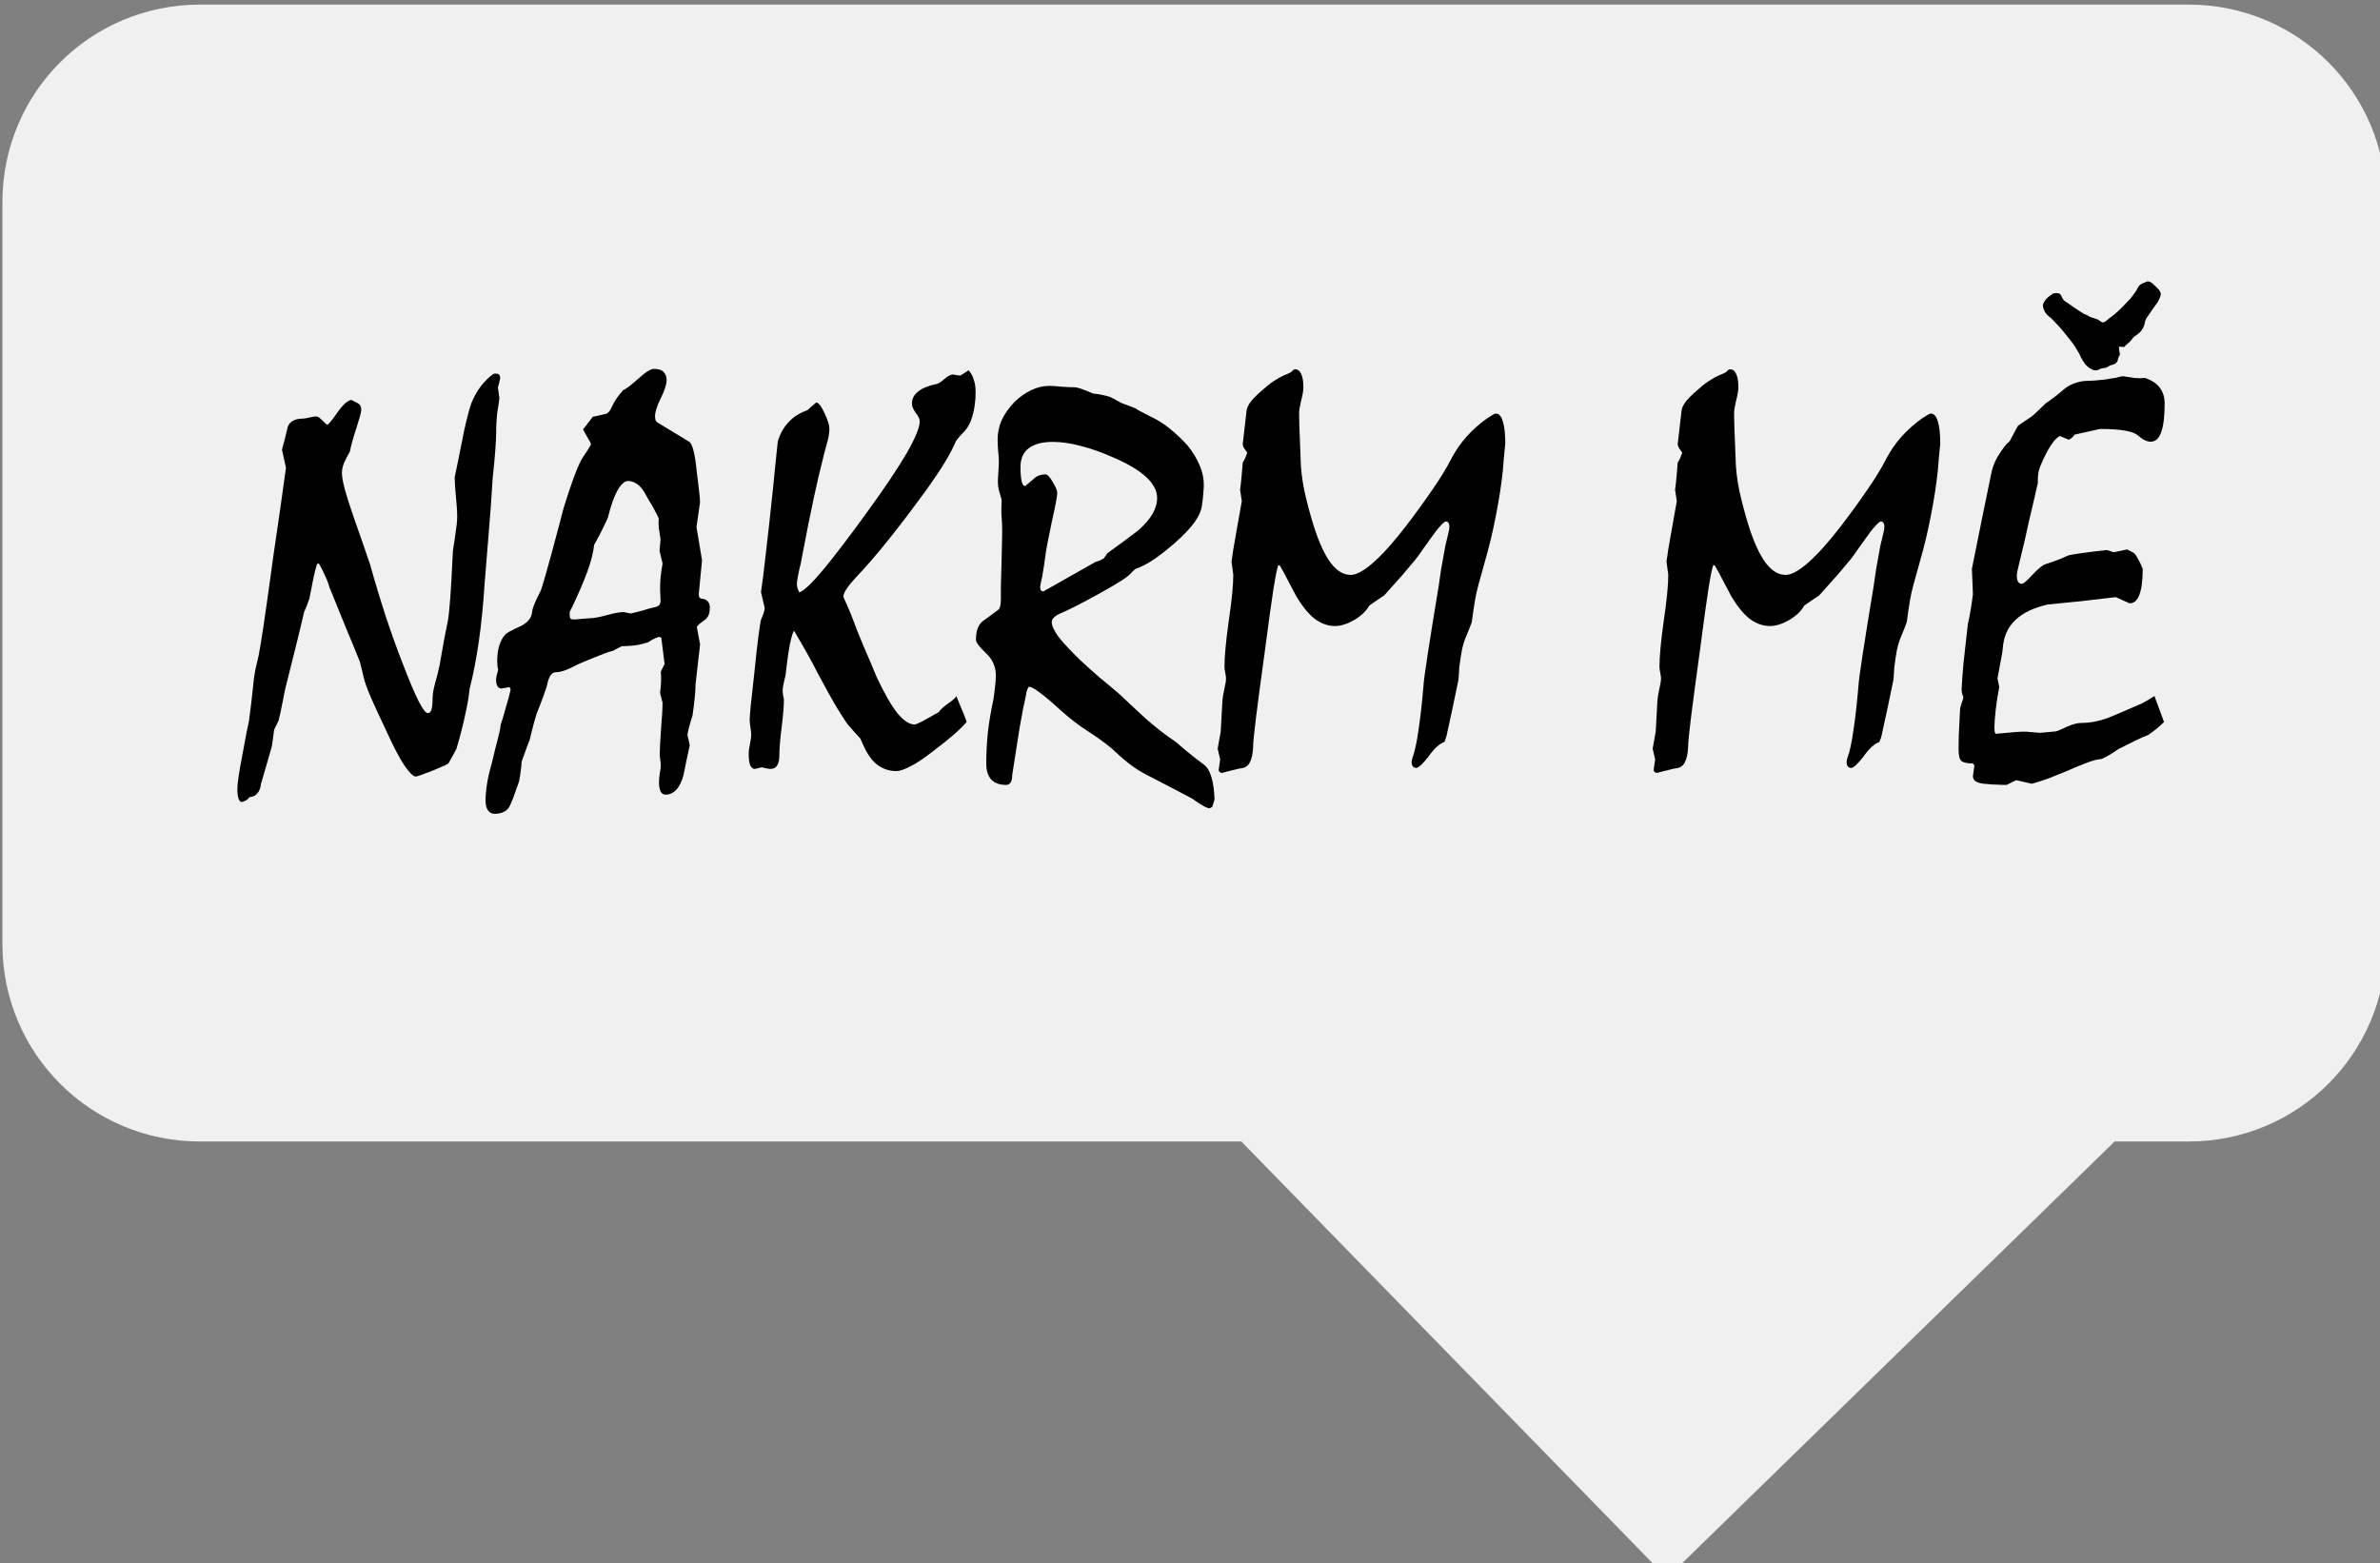 <?xml version="1.0" encoding="UTF-8" standalone="no"?>
<svg
   xmlns:dc="http://purl.org/dc/elements/1.1/"
   xmlns:cc="http://creativecommons.org/ns#"
   xmlns:rdf="http://www.w3.org/1999/02/22-rdf-syntax-ns#"
   xmlns:svg="http://www.w3.org/2000/svg"
   xmlns="http://www.w3.org/2000/svg"
   xmlns:sodipodi="http://sodipodi.sourceforge.net/DTD/sodipodi-0.dtd"
   xmlns:inkscape="http://www.inkscape.org/namespaces/inkscape"
   width="67.272mm"
   height="44.197mm"
   viewBox="0 0 67.272 44.197"
   version="1.1"
   id="svg8"
   inkscape:version="1.0.2-2 (e86c870879, 2021-01-15)"
   sodipodi:docname="bublinanapis.svg">
  <rect x="0" y="0" width="67.272" height="44.197" fill="#808080" stroke="none"/>
  <defs
     id="defs2" />
  <sodipodi:namedview
     id="base"
     pagecolor="#ffffff"
     bordercolor="#666666"
     borderopacity="1.0"
     inkscape:pageopacity="0.0"
     inkscape:pageshadow="2"
     inkscape:zoom="2.02"
     inkscape:cx="223.40459"
     inkscape:cy="34.468424"
     inkscape:document-units="mm"
     inkscape:current-layer="layer1"
     inkscape:document-rotation="0"
     showgrid="false"
     inkscape:window-width="1920"
     inkscape:window-height="1001"
     inkscape:window-x="-9"
     inkscape:window-y="-9"
     inkscape:window-maximized="1" />
  <g
     inkscape:label="Vrstva 1"
     inkscape:groupmode="layer"
     id="layer1"
     transform="translate(-43.065,-82.753)">
    <path
       id="rect833"
       style="opacity:0.977;fill:#f2f2f2;stroke-width:75.591;stroke-linecap:square;paint-order:stroke fill markers"
       d="m 183.836,312.766 c -11.673,0 -21.07,9.397 -21.07,21.07 v 79.137 c 10e-6,11.673 9.397,21.07 21.07,21.07 h 111.076 l 44.061,45.184 c 0.743,0.762 1.955,0.778 2.717,0.035 l 46.371,-45.219 h 7.891 c 11.673,0 21.07,-9.397 21.07,-21.07 v -79.137 c 0,-11.673 -9.397,-21.07 -21.07,-21.07 z"
       transform="scale(0.265)" />
    <g
       aria-label="NAKRM MĚ"
       transform="matrix(1.087,0,0,1.218,-6.163,-19.208)"
       id="text840"
       style="font-style:normal;font-variant:normal;font-weight:normal;font-stretch:normal;font-size:13.405px;line-height:1.25;font-family:Mistral;-inkscape-font-specification:'Mistral, Normal';font-variant-ligatures:normal;font-variant-caps:normal;font-variant-numeric:normal;font-variant-east-asian:normal;fill:#000000;fill-opacity:1;stroke:none;stroke-width:0.335">
      <path
         d="m 52.725,94.572 -0.105,-0.425 q 0.039,-0.131 0.079,-0.262 0.039,-0.137 0.072,-0.268 0.039,-0.092 0.131,-0.137 0.098,-0.052 0.255,-0.052 0.059,0 0.177,-0.026 0.124,-0.026 0.177,-0.026 0.059,0 0.157,0.092 0.098,0.092 0.137,0.105 0.046,-0.033 0.111,-0.111 0.072,-0.079 0.17,-0.209 0.085,-0.105 0.164,-0.17 0.079,-0.065 0.17,-0.092 0.105,0.052 0.183,0.085 0.046,0.026 0.059,0.059 0.02,0.033 0.02,0.092 0,0.033 -0.033,0.144 -0.033,0.105 -0.098,0.288 -0.072,0.196 -0.111,0.327 -0.039,0.131 -0.052,0.203 -0.098,0.151 -0.157,0.275 -0.052,0.118 -0.052,0.223 0,0.131 0.079,0.393 0.079,0.255 0.229,0.641 0.209,0.524 0.425,1.093 0.196,0.628 0.412,1.217 0.216,0.583 0.452,1.119 0.242,0.563 0.399,0.838 0.157,0.275 0.236,0.275 0.065,0 0.092,-0.072 0.033,-0.079 0.033,-0.242 0,-0.065 0.013,-0.17 0.02,-0.105 0.059,-0.229 0.059,-0.177 0.111,-0.399 0.065,-0.34 0.118,-0.596 0.059,-0.255 0.098,-0.439 0.026,-0.118 0.059,-0.497 0.033,-0.38 0.065,-1.028 0,-0.065 0.02,-0.183 0.026,-0.118 0.046,-0.268 0.026,-0.151 0.039,-0.255 0.013,-0.111 0.013,-0.196 0,-0.151 -0.033,-0.445 -0.033,-0.301 -0.033,-0.452 0.098,-0.412 0.183,-0.805 0.072,-0.34 0.137,-0.563 0.065,-0.229 0.111,-0.347 0.105,-0.236 0.255,-0.406 0.151,-0.177 0.334,-0.288 h 0.052 q 0.065,0 0.085,0.026 0.026,0.026 0.026,0.085 -0.033,0.137 -0.059,0.209 0.02,0.118 0.039,0.249 -0.02,0.164 -0.046,0.275 -0.013,0.072 -0.026,0.223 -0.013,0.144 -0.013,0.353 0,0.079 -0.02,0.34 -0.02,0.255 -0.072,0.687 -0.039,0.615 -0.098,1.224 -0.052,0.609 -0.111,1.217 -0.052,0.733 -0.151,1.342 -0.098,0.602 -0.236,1.08 -0.033,0.288 -0.124,0.641 -0.085,0.353 -0.223,0.766 l -0.203,0.327 q -0.02,0.026 -0.412,0.17 -0.393,0.137 -0.439,0.137 -0.098,0 -0.295,-0.255 -0.196,-0.262 -0.465,-0.792 -0.255,-0.478 -0.406,-0.785 -0.151,-0.314 -0.19,-0.471 -0.013,-0.059 -0.039,-0.151 -0.026,-0.092 -0.059,-0.209 Q 54.518,98.781 54.316,98.355 54.119,97.93 53.857,97.347 53.812,97.203 53.74,97.073 53.674,96.935 53.576,96.785 l -0.046,0.02 q -0.046,0.131 -0.092,0.327 -0.046,0.196 -0.105,0.471 -0.065,0.177 -0.137,0.314 -0.098,0.38 -0.223,0.825 -0.124,0.445 -0.268,0.956 -0.039,0.17 -0.079,0.353 -0.039,0.183 -0.092,0.38 l -0.118,0.216 q -0.026,0.196 -0.059,0.386 -0.046,0.151 -0.118,0.367 -0.065,0.209 -0.164,0.504 -0.02,0.151 -0.098,0.223 -0.072,0.079 -0.203,0.085 -0.013,0.026 -0.052,0.052 -0.039,0.033 -0.131,0.059 -0.065,0.013 -0.098,-0.072 -0.033,-0.079 -0.033,-0.236 0,-0.092 0.033,-0.288 0.033,-0.196 0.098,-0.497 0.072,-0.34 0.111,-0.53 0.046,-0.196 0.059,-0.249 0.026,-0.157 0.059,-0.412 0.033,-0.255 0.072,-0.589 0.013,-0.085 0.039,-0.209 0.033,-0.131 0.079,-0.301 0.033,-0.131 0.131,-0.707 0.098,-0.583 0.255,-1.617 0.17,-1.015 0.327,-2.042 z"
         style="font-style:normal;font-variant:normal;font-weight:normal;font-stretch:normal;font-size:13.405px;font-family:Mistral;-inkscape-font-specification:'Mistral, Normal';font-variant-ligatures:normal;font-variant-caps:normal;font-variant-numeric:normal;font-variant-east-asian:normal;stroke-width:0.335"
         id="path857" />
      <path
         d="m 58.243,99.265 q -0.02,-0.072 -0.02,-0.118 -0.006,-0.046 -0.006,-0.079 0,-0.216 0.052,-0.367 0.052,-0.157 0.157,-0.262 0.026,-0.026 0.131,-0.079 0.111,-0.052 0.288,-0.124 0.124,-0.059 0.196,-0.137 0.079,-0.085 0.085,-0.203 0.02,-0.092 0.079,-0.209 0.059,-0.118 0.137,-0.255 0.026,-0.039 0.157,-0.452 0.131,-0.412 0.367,-1.211 0.065,-0.242 0.131,-0.419 0.065,-0.177 0.111,-0.301 0.209,-0.556 0.34,-0.727 0.137,-0.177 0.203,-0.288 v -0.033 l -0.203,-0.321 0.255,-0.295 0.327,-0.065 q 0.098,-0.013 0.177,-0.183 0.085,-0.17 0.288,-0.373 0.046,-0.013 0.144,-0.079 0.105,-0.072 0.262,-0.196 0.137,-0.111 0.236,-0.164 0.098,-0.052 0.151,-0.052 0.177,0 0.255,0.072 0.079,0.072 0.079,0.19 0,0.144 -0.151,0.419 -0.151,0.275 -0.151,0.419 0,0.065 0.026,0.111 0.033,0.039 0.072,0.052 l 0.785,0.425 q 0.065,0.026 0.118,0.209 0.052,0.177 0.085,0.491 0.039,0.262 0.059,0.439 0.026,0.17 0.026,0.275 -0.046,0.281 -0.092,0.569 0.065,0.367 0.144,0.772 -0.039,0.386 -0.085,0.785 0,0.039 0.013,0.072 0.02,0.026 0.052,0.033 0.111,0.006 0.164,0.059 0.059,0.052 0.059,0.144 0,0.118 -0.039,0.19 -0.033,0.065 -0.098,0.105 -0.085,0.052 -0.137,0.092 -0.046,0.039 -0.065,0.065 l 0.085,0.406 -0.118,0.929 q 0,0.118 -0.02,0.301 -0.02,0.183 -0.059,0.425 -0.065,0.177 -0.098,0.295 -0.033,0.118 -0.033,0.157 0.033,0.111 0.059,0.236 -0.039,0.177 -0.085,0.353 -0.039,0.177 -0.079,0.347 -0.072,0.229 -0.19,0.334 -0.118,0.111 -0.275,0.111 -0.085,0 -0.131,-0.079 -0.039,-0.072 -0.039,-0.223 0,-0.065 0.02,-0.19 0.026,-0.124 0.026,-0.19 0,-0.046 -0.013,-0.124 -0.013,-0.079 -0.013,-0.137 0,-0.183 0.033,-0.583 0.039,-0.406 0.039,-0.609 -0.033,-0.111 -0.065,-0.229 0.02,-0.124 0.026,-0.249 0.006,-0.131 -0.006,-0.242 l 0.098,-0.177 -0.085,-0.609 -0.046,-0.02 q -0.039,0 -0.118,0.033 -0.072,0.026 -0.183,0.092 -0.079,0.026 -0.249,0.059 -0.164,0.026 -0.439,0.033 -0.118,0.059 -0.223,0.105 -0.151,0.033 -0.38,0.118 -0.229,0.079 -0.53,0.196 -0.177,0.085 -0.327,0.137 -0.144,0.046 -0.242,0.046 -0.079,0 -0.131,0.059 -0.052,0.059 -0.085,0.17 -0.02,0.105 -0.098,0.288 -0.072,0.183 -0.196,0.458 -0.026,0.072 -0.072,0.223 -0.046,0.151 -0.105,0.373 -0.039,0.085 -0.092,0.216 -0.052,0.124 -0.118,0.295 0,0.079 -0.02,0.196 -0.013,0.111 -0.046,0.262 -0.033,0.092 -0.092,0.229 -0.052,0.144 -0.137,0.314 -0.052,0.105 -0.151,0.151 -0.098,0.052 -0.255,0.052 -0.111,0 -0.17,-0.079 -0.065,-0.072 -0.065,-0.229 0,-0.17 0.039,-0.393 0.039,-0.216 0.124,-0.478 0.092,-0.347 0.157,-0.563 0.065,-0.216 0.072,-0.321 0.02,-0.046 0.059,-0.164 0.039,-0.118 0.092,-0.288 0.059,-0.164 0.111,-0.373 l -0.033,-0.052 -0.209,0.033 q -0.072,-0.006 -0.105,-0.059 -0.033,-0.052 -0.033,-0.137 0,-0.046 0.013,-0.098 0.013,-0.059 0.039,-0.137 z m 2.376,-1.204 q 0.151,0 0.445,-0.072 0.295,-0.072 0.445,-0.072 0.092,0.02 0.183,0.033 0.164,-0.033 0.321,-0.072 0.157,-0.046 0.321,-0.079 0.065,-0.013 0.098,-0.046 0.033,-0.039 0.033,-0.098 -0.013,-0.196 -0.013,-0.268 0,-0.124 0.013,-0.275 0.02,-0.157 0.052,-0.321 l -0.079,-0.295 0.026,-0.268 q -0.026,-0.144 -0.046,-0.268 -0.013,-0.131 0,-0.216 -0.013,-0.026 -0.046,-0.085 -0.033,-0.059 -0.072,-0.124 -0.065,-0.111 -0.137,-0.209 -0.065,-0.105 -0.131,-0.209 -0.092,-0.124 -0.196,-0.183 -0.105,-0.059 -0.216,-0.059 -0.131,0 -0.268,0.209 -0.137,0.209 -0.255,0.635 -0.02,0.052 -0.111,0.216 -0.085,0.164 -0.249,0.425 -0.026,0.249 -0.177,0.622 -0.151,0.367 -0.419,0.864 -0.033,0.046 -0.039,0.079 0,0.033 0,0.072 0,0.046 0.02,0.072 0.026,0.02 0.072,0.02 0.065,0 0.209,-0.013 0.151,-0.013 0.216,-0.013 z"
         style="font-style:normal;font-variant:normal;font-weight:normal;font-stretch:normal;font-size:13.405px;font-family:Mistral;-inkscape-font-specification:'Mistral, Normal';font-variant-ligatures:normal;font-variant-caps:normal;font-variant-numeric:normal;font-variant-east-asian:normal;stroke-width:0.335"
         id="path859" />
      <path
         d="m 70.155,99.867 q 0.268,0.569 0.268,0.602 -0.131,0.137 -0.353,0.308 -0.223,0.17 -0.543,0.386 -0.34,0.236 -0.576,0.34 -0.229,0.105 -0.353,0.105 -0.268,0 -0.484,-0.137 -0.209,-0.137 -0.36,-0.432 -0.02,-0.039 -0.046,-0.085 -0.02,-0.052 -0.052,-0.105 -0.164,-0.157 -0.314,-0.314 -0.072,-0.079 -0.275,-0.373 -0.203,-0.301 -0.511,-0.818 -0.137,-0.242 -0.295,-0.491 -0.157,-0.249 -0.327,-0.504 -0.046,0.065 -0.105,0.308 -0.052,0.236 -0.105,0.648 0,0.065 -0.046,0.216 -0.039,0.151 -0.039,0.223 0,0.033 0.013,0.111 0.02,0.072 0.02,0.105 0,0.209 -0.059,0.635 -0.059,0.425 -0.059,0.635 0,0.17 -0.059,0.249 -0.052,0.079 -0.183,0.079 -0.137,-0.013 -0.216,-0.039 -0.098,0.026 -0.183,0.039 -0.072,0 -0.118,-0.085 -0.039,-0.092 -0.039,-0.281 0,-0.065 0.033,-0.209 0.033,-0.144 0.033,-0.223 0,-0.052 -0.02,-0.164 -0.02,-0.118 -0.02,-0.17 0,-0.052 0.026,-0.327 0.033,-0.275 0.098,-0.792 0.059,-0.53 0.105,-0.838 0.046,-0.308 0.065,-0.373 0.02,-0.046 0.052,-0.111 0.033,-0.065 0.046,-0.157 l -0.098,-0.373 q 0.052,-0.301 0.124,-0.884 0.079,-0.589 0.183,-1.479 0.059,-0.524 0.092,-0.812 0.033,-0.288 0.039,-0.327 0.092,-0.268 0.281,-0.445 0.19,-0.183 0.484,-0.275 0.039,-0.026 0.092,-0.072 0.059,-0.046 0.137,-0.105 0.085,-0.013 0.216,0.236 0.131,0.249 0.131,0.367 0,0.052 -0.013,0.144 -0.013,0.085 -0.052,0.203 -0.046,0.144 -0.072,0.236 -0.026,0.092 -0.033,0.124 -0.105,0.36 -0.236,0.903 -0.131,0.543 -0.288,1.283 -0.013,0.059 -0.033,0.151 -0.013,0.085 -0.052,0.209 -0.026,0.111 -0.046,0.203 -0.02,0.092 -0.02,0.157 0,0.085 0.065,0.19 0.196,-0.072 0.628,-0.537 0.432,-0.465 1.113,-1.303 0.694,-0.851 1.041,-1.381 0.347,-0.537 0.347,-0.753 0,-0.079 -0.105,-0.196 -0.098,-0.124 -0.098,-0.209 0,-0.17 0.157,-0.281 0.157,-0.118 0.478,-0.177 0.065,-0.006 0.203,-0.111 0.137,-0.111 0.236,-0.111 0.098,0.02 0.183,0.026 0.111,-0.059 0.216,-0.124 0.098,0.098 0.137,0.223 0.046,0.118 0.046,0.275 0,0.314 -0.079,0.556 -0.072,0.236 -0.229,0.38 -0.046,0.039 -0.098,0.092 -0.052,0.052 -0.105,0.118 -0.105,0.223 -0.288,0.491 -0.183,0.268 -0.439,0.589 -0.563,0.694 -1.034,1.217 -0.471,0.524 -0.851,0.877 -0.157,0.151 -0.236,0.262 -0.079,0.105 -0.079,0.183 0.111,0.216 0.196,0.399 0.157,0.38 0.327,0.74 0.177,0.36 0.347,0.727 0.288,0.55 0.53,0.825 0.249,0.268 0.452,0.268 0.033,0 0.196,-0.072 0.164,-0.079 0.432,-0.216 0.059,-0.085 0.249,-0.203 0.196,-0.124 0.203,-0.164 z"
         style="font-style:normal;font-variant:normal;font-weight:normal;font-stretch:normal;font-size:13.405px;font-family:Mistral;-inkscape-font-specification:'Mistral, Normal';font-variant-ligatures:normal;font-variant-caps:normal;font-variant-numeric:normal;font-variant-east-asian:normal;stroke-width:0.335"
         id="path861" />
      <path
         d="m 72.636,98.146 q 0,0.131 0.183,0.353 0.19,0.216 0.563,0.537 0.242,0.203 0.497,0.399 0.262,0.19 0.517,0.386 0.111,0.092 0.288,0.242 0.177,0.144 0.412,0.34 0.17,0.131 0.353,0.262 0.19,0.131 0.406,0.262 0.144,0.111 0.321,0.242 0.177,0.131 0.406,0.281 0.131,0.079 0.203,0.288 0.072,0.203 0.085,0.53 l -0.059,0.17 -0.065,0.033 q -0.065,0 -0.177,-0.059 -0.105,-0.052 -0.268,-0.157 -0.033,-0.02 -0.301,-0.144 -0.262,-0.124 -0.759,-0.353 -0.275,-0.118 -0.504,-0.262 -0.229,-0.151 -0.419,-0.314 -0.111,-0.098 -0.288,-0.216 -0.17,-0.118 -0.406,-0.255 -0.242,-0.137 -0.419,-0.262 -0.177,-0.124 -0.281,-0.209 -0.353,-0.288 -0.576,-0.439 -0.223,-0.151 -0.308,-0.151 -0.065,0.092 -0.072,0.19 -0.079,0.308 -0.17,0.779 -0.085,0.465 -0.19,1.087 0,0.111 -0.039,0.164 -0.039,0.059 -0.118,0.059 -0.255,0 -0.386,-0.124 -0.131,-0.124 -0.131,-0.373 0,-0.334 0.039,-0.7 0.046,-0.367 0.144,-0.772 0.033,-0.177 0.046,-0.314 0.02,-0.144 0.02,-0.262 0,-0.301 -0.262,-0.517 -0.255,-0.216 -0.255,-0.308 0,-0.144 0.039,-0.249 0.046,-0.111 0.131,-0.177 0.216,-0.137 0.399,-0.262 0.046,-0.026 0.059,-0.085 0.02,-0.065 0.02,-0.177 0,-0.065 0,-0.137 0,-0.079 0,-0.144 0.02,-0.583 0.033,-1.211 0,-0.046 0,-0.144 0,-0.098 -0.013,-0.255 -0.013,-0.118 -0.006,-0.216 0.006,-0.105 0.006,-0.19 -0.039,-0.131 -0.072,-0.223 -0.026,-0.098 -0.026,-0.183 0,-0.079 0.013,-0.242 0.013,-0.17 0.013,-0.242 0,-0.092 -0.02,-0.255 -0.013,-0.164 -0.013,-0.249 0,-0.236 0.105,-0.452 0.111,-0.216 0.334,-0.425 0.216,-0.183 0.439,-0.275 0.229,-0.098 0.465,-0.098 0.111,0 0.327,0.02 0.223,0.013 0.347,0.013 0.085,0 0.465,0.144 0.151,0.013 0.268,0.039 0.118,0.02 0.19,0.046 0.164,0.079 0.255,0.124 0.092,0.039 0.131,0.046 0.111,0.039 0.19,0.065 0.085,0.026 0.137,0.065 0.085,0.039 0.196,0.092 0.118,0.052 0.262,0.118 0.236,0.118 0.439,0.275 0.209,0.157 0.393,0.34 0.209,0.236 0.314,0.465 0.105,0.223 0.105,0.445 0,0.065 -0.013,0.19 -0.006,0.118 -0.033,0.268 -0.02,0.19 -0.196,0.412 -0.177,0.216 -0.511,0.478 -0.295,0.229 -0.55,0.386 -0.255,0.151 -0.471,0.216 -0.085,0.059 -0.131,0.111 -0.065,0.065 -0.275,0.183 -0.209,0.118 -0.569,0.295 -0.655,0.321 -0.929,0.425 -0.275,0.098 -0.275,0.216 z M 71.948,94.991 q 0.124,-0.092 0.236,-0.177 0.111,-0.092 0.288,-0.092 0.079,0 0.19,0.177 0.118,0.17 0.118,0.255 0,0.046 -0.033,0.209 -0.033,0.164 -0.105,0.445 -0.151,0.635 -0.17,0.799 -0.02,0.157 -0.085,0.497 -0.026,0.085 -0.052,0.223 0,0.059 0.02,0.085 0.026,0.026 0.065,0.026 1.303,-0.655 1.348,-0.681 0.052,-0.013 0.111,-0.033 0.059,-0.026 0.111,-0.052 l 0.098,-0.124 q 0.38,-0.242 0.785,-0.517 0.255,-0.196 0.38,-0.386 0.124,-0.19 0.124,-0.38 0,-0.242 -0.281,-0.478 -0.281,-0.236 -0.844,-0.452 -0.478,-0.19 -0.871,-0.275 -0.393,-0.092 -0.713,-0.092 -0.419,0 -0.635,0.151 -0.209,0.144 -0.209,0.432 0,0.223 0.033,0.34 0.033,0.111 0.092,0.098 z"
         style="font-style:normal;font-variant:normal;font-weight:normal;font-stretch:normal;font-size:13.405px;font-family:Mistral;-inkscape-font-specification:'Mistral, Normal';font-variant-ligatures:normal;font-variant-caps:normal;font-variant-numeric:normal;font-variant-east-asian:normal;stroke-width:0.335"
         id="path863" />
      <path
         d="m 77.577,95.332 q -0.02,-0.131 -0.046,-0.275 0,0.059 0.02,-0.092 0.02,-0.151 0.052,-0.517 0.052,-0.072 0.072,-0.124 0.026,-0.059 0.046,-0.105 -0.059,-0.072 -0.092,-0.118 -0.026,-0.052 -0.026,-0.085 0.052,-0.399 0.098,-0.759 0.006,-0.098 0.111,-0.223 0.111,-0.124 0.301,-0.268 0.151,-0.124 0.295,-0.209 0.144,-0.085 0.275,-0.137 0.177,-0.059 0.209,-0.098 0.033,-0.039 0.072,-0.039 0.105,0 0.157,0.105 0.059,0.105 0.059,0.314 0,0.111 -0.059,0.308 -0.052,0.196 -0.052,0.288 0,0.039 0.006,0.301 0.013,0.262 0.033,0.753 0.006,0.353 0.098,0.753 0.098,0.399 0.249,0.831 0.203,0.563 0.439,0.844 0.236,0.275 0.517,0.275 0.223,0 0.589,-0.288 0.367,-0.288 0.864,-0.864 0.38,-0.445 0.674,-0.831 0.301,-0.386 0.484,-0.707 0.17,-0.288 0.399,-0.517 0.229,-0.229 0.524,-0.419 0.092,-0.052 0.151,-0.085 0.059,-0.033 0.092,-0.033 0.118,0 0.177,0.177 0.065,0.177 0.065,0.524 -0.039,0.321 -0.065,0.635 -0.059,0.491 -0.177,1.021 -0.111,0.53 -0.295,1.1 -0.092,0.288 -0.157,0.504 -0.065,0.216 -0.092,0.367 -0.013,0.085 -0.039,0.216 -0.02,0.124 -0.046,0.295 -0.065,0.164 -0.144,0.327 -0.065,0.131 -0.111,0.314 -0.039,0.183 -0.072,0.425 0,0.046 -0.006,0.118 -0.006,0.072 -0.013,0.151 -0.151,0.668 -0.308,1.296 -0.013,0.059 -0.059,0.151 -0.085,0.026 -0.196,0.111 -0.105,0.085 -0.223,0.236 -0.118,0.131 -0.196,0.196 -0.079,0.059 -0.118,0.059 -0.052,0 -0.085,-0.033 -0.033,-0.033 -0.033,-0.111 0.006,-0.052 0.02,-0.085 0.092,-0.223 0.157,-0.641 0.072,-0.419 0.131,-1.034 0.006,-0.131 0.105,-0.707 0.098,-0.576 0.288,-1.597 0.026,-0.164 0.065,-0.399 0.046,-0.242 0.111,-0.55 0.046,-0.157 0.072,-0.268 0.033,-0.118 0.033,-0.17 0,-0.065 -0.026,-0.092 -0.02,-0.033 -0.065,-0.033 -0.039,0 -0.144,0.105 -0.105,0.098 -0.262,0.301 -0.092,0.111 -0.19,0.236 -0.092,0.124 -0.196,0.242 -0.177,0.183 -0.327,0.347 l -0.484,0.484 q -0.065,0.039 -0.164,0.098 -0.092,0.059 -0.223,0.137 -0.124,0.196 -0.399,0.34 -0.268,0.137 -0.497,0.137 -0.275,0 -0.53,-0.17 -0.249,-0.177 -0.484,-0.537 -0.105,-0.177 -0.209,-0.353 -0.098,-0.177 -0.216,-0.353 l -0.033,0.006 q -0.033,0.039 -0.124,0.53 -0.085,0.491 -0.223,1.44 -0.151,0.975 -0.229,1.532 -0.079,0.556 -0.079,0.72 -0.013,0.223 -0.085,0.347 -0.065,0.118 -0.209,0.137 -0.072,0.007 -0.203,0.039 -0.131,0.026 -0.314,0.072 -0.033,-0.007 -0.059,-0.02 -0.026,-0.02 -0.026,-0.052 l 0.039,-0.242 -0.065,-0.249 q 0.039,-0.203 0.079,-0.393 0.026,-0.393 0.046,-0.74 0.006,-0.072 0.046,-0.242 0.046,-0.17 0.046,-0.255 0,-0.046 -0.02,-0.131 -0.02,-0.092 -0.02,-0.137 0,-0.36 0.111,-1.067 0.118,-0.707 0.118,-1.073 -0.02,-0.151 -0.046,-0.301 0.033,-0.236 0.105,-0.589 0.072,-0.353 0.164,-0.825 z"
         style="font-style:normal;font-variant:normal;font-weight:normal;font-stretch:normal;font-size:13.405px;font-family:Mistral;-inkscape-font-specification:'Mistral, Normal';font-variant-ligatures:normal;font-variant-caps:normal;font-variant-numeric:normal;font-variant-east-asian:normal;stroke-width:0.335"
         id="path865" />
      <path
         d="m 88.888,95.332 q -0.02,-0.131 -0.046,-0.275 0,0.059 0.02,-0.092 0.02,-0.151 0.052,-0.517 0.052,-0.072 0.072,-0.124 0.026,-0.059 0.046,-0.105 -0.059,-0.072 -0.092,-0.118 -0.026,-0.052 -0.026,-0.085 0.052,-0.399 0.098,-0.759 0.006,-0.098 0.111,-0.223 0.111,-0.124 0.301,-0.268 0.151,-0.124 0.295,-0.209 0.144,-0.085 0.275,-0.137 0.177,-0.059 0.209,-0.098 0.033,-0.039 0.072,-0.039 0.105,0 0.157,0.105 0.059,0.105 0.059,0.314 0,0.111 -0.059,0.308 -0.052,0.196 -0.052,0.288 0,0.039 0.006,0.301 0.013,0.262 0.033,0.753 0.006,0.353 0.098,0.753 0.098,0.399 0.249,0.831 0.203,0.563 0.439,0.844 0.236,0.275 0.517,0.275 0.223,0 0.589,-0.288 0.367,-0.288 0.864,-0.864 0.38,-0.445 0.674,-0.831 0.301,-0.386 0.484,-0.707 0.17,-0.288 0.399,-0.517 0.229,-0.229 0.524,-0.419 0.092,-0.052 0.151,-0.085 0.059,-0.033 0.092,-0.033 0.118,0 0.177,0.177 0.065,0.177 0.065,0.524 -0.039,0.321 -0.065,0.635 -0.059,0.491 -0.177,1.021 -0.111,0.53 -0.295,1.1 -0.092,0.288 -0.157,0.504 -0.065,0.216 -0.092,0.367 -0.013,0.085 -0.039,0.216 -0.02,0.124 -0.046,0.295 -0.065,0.164 -0.144,0.327 -0.065,0.131 -0.111,0.314 -0.039,0.183 -0.072,0.425 0,0.046 -0.006,0.118 -0.006,0.072 -0.013,0.151 -0.151,0.668 -0.308,1.296 -0.013,0.059 -0.059,0.151 -0.085,0.026 -0.196,0.111 -0.105,0.085 -0.223,0.236 -0.118,0.131 -0.196,0.196 -0.079,0.059 -0.118,0.059 -0.052,0 -0.085,-0.033 -0.033,-0.033 -0.033,-0.111 0.006,-0.052 0.02,-0.085 0.092,-0.223 0.157,-0.641 0.072,-0.419 0.131,-1.034 0.006,-0.131 0.105,-0.707 0.098,-0.576 0.288,-1.597 0.026,-0.164 0.065,-0.399 0.046,-0.242 0.111,-0.55 0.046,-0.157 0.072,-0.268 0.033,-0.118 0.033,-0.17 0,-0.065 -0.026,-0.092 -0.02,-0.033 -0.065,-0.033 -0.039,0 -0.144,0.105 -0.105,0.098 -0.262,0.301 -0.092,0.111 -0.19,0.236 -0.092,0.124 -0.196,0.242 -0.177,0.183 -0.327,0.347 l -0.484,0.484 q -0.065,0.039 -0.164,0.098 -0.092,0.059 -0.223,0.137 -0.124,0.196 -0.399,0.34 -0.268,0.137 -0.497,0.137 -0.275,0 -0.53,-0.17 -0.249,-0.177 -0.484,-0.537 -0.105,-0.177 -0.209,-0.353 -0.098,-0.177 -0.216,-0.353 l -0.033,0.006 q -0.033,0.039 -0.124,0.53 -0.085,0.491 -0.223,1.44 -0.151,0.975 -0.229,1.532 -0.079,0.556 -0.079,0.72 -0.013,0.223 -0.085,0.347 -0.065,0.118 -0.209,0.137 -0.072,0.007 -0.203,0.039 -0.131,0.026 -0.314,0.072 -0.033,-0.007 -0.059,-0.02 -0.026,-0.02 -0.026,-0.052 l 0.039,-0.242 -0.065,-0.249 q 0.039,-0.203 0.079,-0.393 0.026,-0.393 0.046,-0.74 0.006,-0.072 0.046,-0.242 0.046,-0.17 0.046,-0.255 0,-0.046 -0.02,-0.131 -0.02,-0.092 -0.02,-0.137 0,-0.36 0.111,-1.067 0.118,-0.707 0.118,-1.073 -0.02,-0.151 -0.046,-0.301 0.033,-0.236 0.105,-0.589 0.072,-0.353 0.164,-0.825 z"
         style="font-style:normal;font-variant:normal;font-weight:normal;font-stretch:normal;font-size:13.405px;font-family:Mistral;-inkscape-font-specification:'Mistral, Normal';font-variant-ligatures:normal;font-variant-caps:normal;font-variant-numeric:normal;font-variant-east-asian:normal;stroke-width:0.335"
         id="path867" />
      <path
         d="m 101.311,99.867 0.249,0.602 q -0.072,0.065 -0.177,0.144 -0.098,0.072 -0.236,0.157 -0.137,0.046 -0.334,0.131 -0.19,0.085 -0.439,0.196 -0.19,0.118 -0.314,0.177 -0.118,0.059 -0.164,0.059 -0.085,0 -0.314,0.072 -0.223,0.072 -0.589,0.216 -0.196,0.072 -0.419,0.151 -0.216,0.072 -0.452,0.131 l -0.406,-0.085 -0.249,0.111 q -0.124,0 -0.255,-0.007 -0.124,0 -0.242,-0.013 -0.19,-0.007 -0.288,-0.052 -0.092,-0.046 -0.092,-0.131 l 0.039,-0.249 -0.039,-0.046 q -0.223,0 -0.301,-0.059 -0.072,-0.059 -0.072,-0.275 0,-0.098 0.006,-0.327 0.013,-0.229 0.033,-0.596 0,-0.033 0.039,-0.137 0.046,-0.105 0.046,-0.151 -0.033,-0.065 -0.039,-0.105 -0.006,-0.039 -0.006,-0.072 0.013,-0.255 0.052,-0.628 0.046,-0.373 0.111,-0.884 0.079,-0.308 0.131,-0.694 -0.013,-0.288 -0.026,-0.589 0.242,-1.087 0.497,-2.186 0.039,-0.196 0.144,-0.373 0.111,-0.177 0.262,-0.34 0.065,-0.046 0.085,-0.072 0.033,-0.059 0.085,-0.144 0.052,-0.092 0.124,-0.203 0.039,-0.026 0.124,-0.079 0.092,-0.052 0.242,-0.144 0.065,-0.052 0.151,-0.124 0.085,-0.072 0.196,-0.17 0.249,-0.151 0.458,-0.314 0.216,-0.17 0.537,-0.209 0.151,-0.006 0.301,-0.013 0.151,-0.013 0.288,-0.026 0.131,-0.026 0.229,-0.033 0.065,-0.013 0.111,-0.026 0.052,-0.013 0.092,-0.013 0.039,0 0.105,0.013 0.072,0.006 0.19,0.026 0.092,0.006 0.157,0.006 0.065,0 0.124,-0.006 0.262,0.079 0.386,0.229 0.124,0.151 0.124,0.36 0,0.452 -0.092,0.674 -0.085,0.216 -0.275,0.216 -0.144,0 -0.327,-0.144 -0.183,-0.151 -0.988,-0.151 -0.334,0.065 -0.661,0.131 -0.033,0.052 -0.079,0.079 -0.039,0.026 -0.072,0.039 l -0.229,-0.085 q -0.105,0.039 -0.236,0.216 -0.131,0.177 -0.275,0.484 -0.033,0.065 -0.052,0.164 -0.013,0.098 -0.013,0.229 -0.118,0.471 -0.236,0.91 -0.111,0.471 -0.183,0.713 -0.065,0.242 -0.079,0.295 -0.02,0.065 -0.033,0.124 -0.013,0.059 -0.013,0.118 0,0.085 0.033,0.131 0.033,0.046 0.098,0.046 0.059,0 0.281,-0.216 0.229,-0.216 0.34,-0.242 0.137,-0.039 0.275,-0.085 0.144,-0.046 0.295,-0.111 0.059,-0.02 0.308,-0.052 0.255,-0.033 0.707,-0.079 l 0.183,0.052 0.347,-0.065 0.183,0.085 q 0.065,0.065 0.118,0.164 0.059,0.092 0.105,0.203 0,0.393 -0.085,0.596 -0.085,0.203 -0.255,0.203 l -0.36,-0.144 q -0.445,0.046 -0.884,0.092 -0.432,0.039 -0.884,0.079 -0.55,0.111 -0.844,0.36 -0.295,0.249 -0.327,0.655 -0.006,0.085 -0.046,0.262 -0.039,0.177 -0.092,0.439 l 0.046,0.196 q -0.059,0.281 -0.092,0.53 -0.033,0.249 -0.033,0.445 0,0.065 0.02,0.098 0.02,0.026 0.046,0.013 0.314,-0.026 0.504,-0.039 0.19,-0.013 0.268,-0.007 0.17,0.013 0.347,0.026 l 0.412,-0.033 q 0.065,-0.013 0.281,-0.105 0.223,-0.092 0.399,-0.092 0.19,0 0.38,-0.039 0.196,-0.039 0.373,-0.105 0.177,-0.065 0.347,-0.131 0.177,-0.072 0.353,-0.137 0.066,-0.02 0.17,-0.072 0.111,-0.052 0.255,-0.137 z m 0.052,-9.104 q -0.059,0.079 -0.124,0.157 -0.059,0.072 -0.111,0.144 -0.052,0.059 -0.072,0.151 -0.02,0.085 -0.066,0.144 -0.052,0.072 -0.137,0.124 -0.085,0.046 -0.124,0.098 -0.039,0.052 -0.105,0.098 -0.059,0.039 -0.098,0.085 l -0.137,-0.006 q -0.007,0.039 0.026,0.19 -0.039,0.039 -0.052,0.098 -0.007,0.052 -0.046,0.085 -0.033,0.033 -0.098,0.046 -0.065,0.013 -0.092,0.033 -0.039,0.026 -0.092,0.039 -0.052,0.006 -0.092,0.013 -0.039,0.006 -0.079,0.026 -0.039,0.02 -0.079,0.02 -0.039,0 -0.079,-0.013 -0.033,-0.013 -0.072,-0.033 -0.059,-0.033 -0.124,-0.098 -0.059,-0.072 -0.111,-0.157 -0.026,-0.059 -0.065,-0.118 -0.039,-0.059 -0.079,-0.118 -0.039,-0.059 -0.092,-0.118 -0.052,-0.059 -0.098,-0.111 -0.052,-0.059 -0.111,-0.124 -0.059,-0.065 -0.118,-0.124 -0.046,-0.046 -0.105,-0.098 -0.052,-0.052 -0.105,-0.098 -0.059,-0.039 -0.105,-0.079 -0.046,-0.046 -0.065,-0.079 -0.02,-0.039 -0.033,-0.072 -0.013,-0.033 -0.013,-0.065 0,-0.033 0.026,-0.072 0.026,-0.046 0.065,-0.085 0.046,-0.046 0.177,-0.124 0.118,-0.02 0.177,0.013 0.026,0.02 0.052,0.079 0.033,0.059 0.072,0.085 0.046,0.026 0.098,0.059 0.052,0.033 0.105,0.065 0.059,0.033 0.118,0.072 0.065,0.039 0.124,0.072 0.065,0.039 0.098,0.046 0.033,0.006 0.098,0.046 0.026,0.013 0.124,0.039 0.098,0.026 0.124,0.046 0.046,0.033 0.079,0.046 0.033,0.013 0.092,-0.02 l 0.118,-0.085 q 0.059,-0.039 0.098,-0.065 0.039,-0.033 0.092,-0.072 0.059,-0.052 0.124,-0.105 0.065,-0.059 0.118,-0.111 0.052,-0.046 0.105,-0.098 0.052,-0.059 0.092,-0.111 0.052,-0.059 0.079,-0.111 0.026,-0.052 0.066,-0.085 0.052,-0.039 0.196,-0.085 0.046,0 0.085,0.02 0.039,0.013 0.066,0.046 0.105,0.079 0.151,0.131 0.046,0.052 0.046,0.098 0,0.039 -0.033,0.105 -0.026,0.059 -0.079,0.124 z"
         style="font-style:normal;font-variant:normal;font-weight:normal;font-stretch:normal;font-size:13.405px;font-family:Mistral;-inkscape-font-specification:'Mistral, Normal';font-variant-ligatures:normal;font-variant-caps:normal;font-variant-numeric:normal;font-variant-east-asian:normal;stroke-width:0.335"
         id="path869" />
    </g>
  </g>
</svg>
